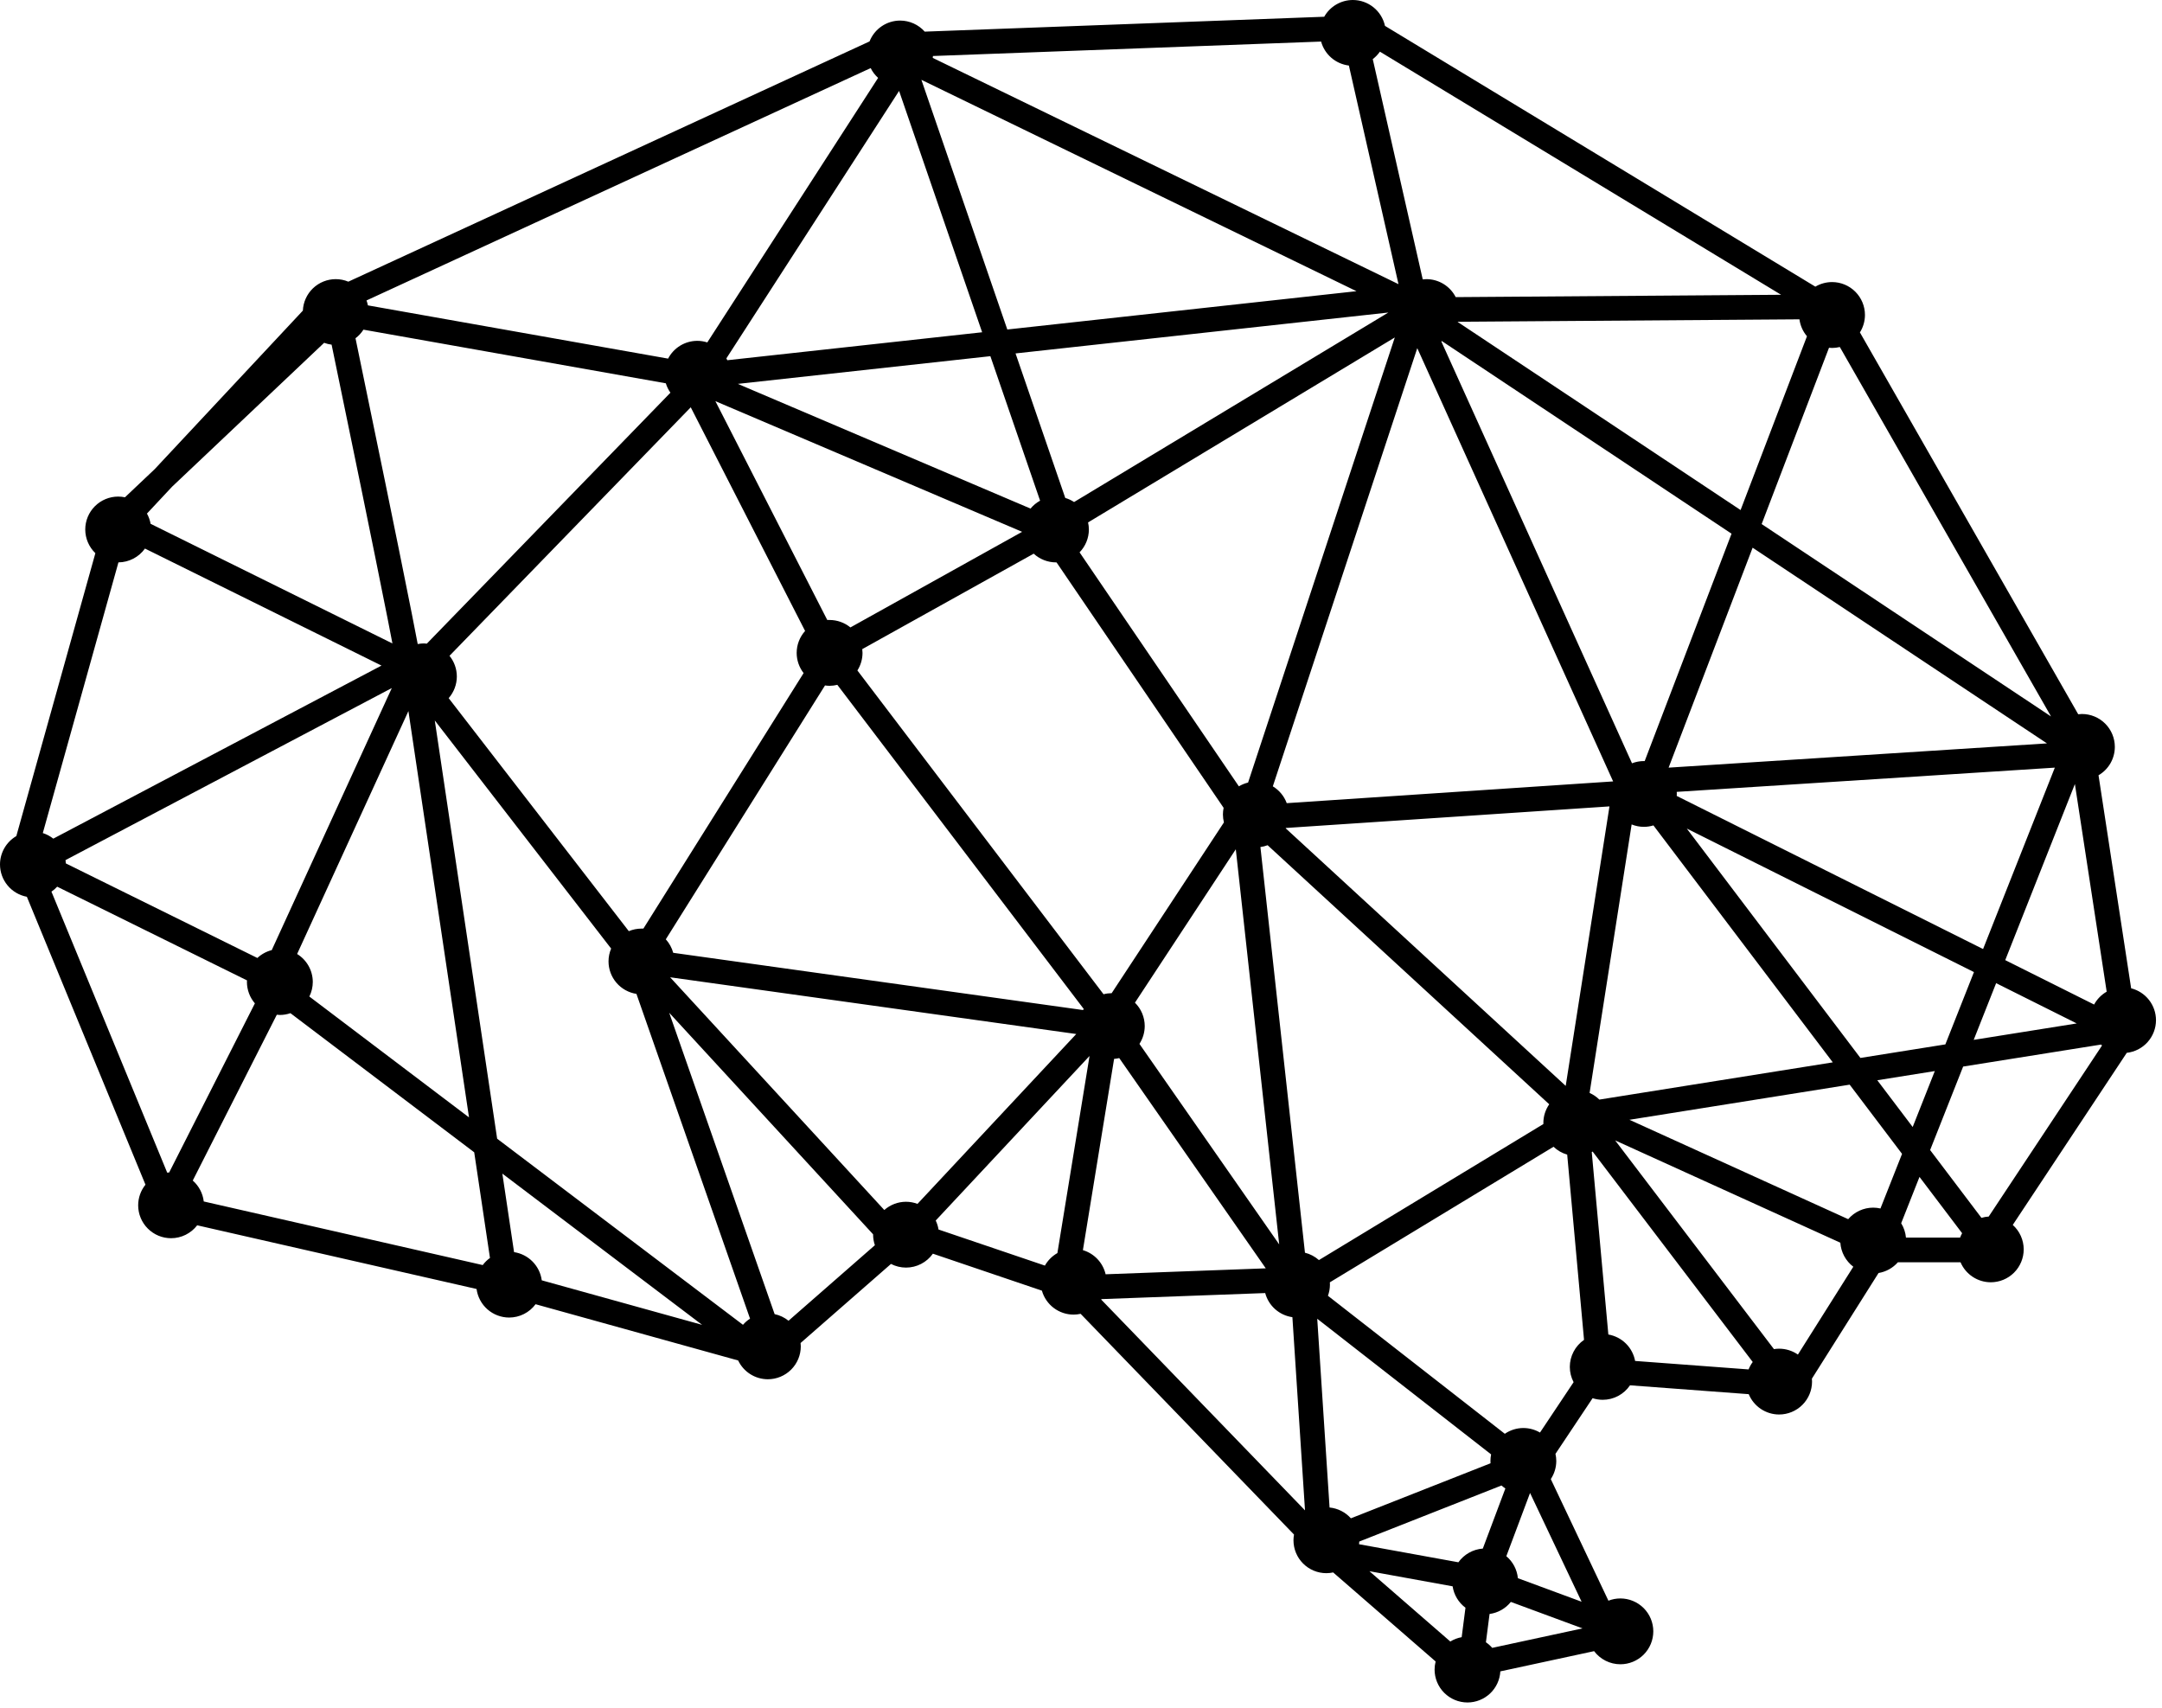 <svg width="324" height="256" viewBox="0 0 324 256" fill="none" xmlns="http://www.w3.org/2000/svg">
<path d="M202.742 0C201.868 0 201.01 0.233 200.255 0.674C199.5 1.115 198.876 1.749 198.447 2.51L138.58 4.74C138.118 4.22 137.551 3.803 136.916 3.517C136.281 3.232 135.593 3.083 134.897 3.082C133.907 3.083 132.94 3.381 132.122 3.939C131.304 4.496 130.673 5.287 130.31 6.208L52.203 42.21C51.603 41.961 50.961 41.832 50.312 41.832C49.041 41.834 47.82 42.325 46.903 43.203C45.986 44.082 45.444 45.281 45.388 46.549L23.172 70.317L18.726 74.524C18.392 74.454 18.052 74.418 17.71 74.417C17.062 74.417 16.421 74.545 15.822 74.793C15.224 75.041 14.68 75.404 14.222 75.862C13.763 76.32 13.4 76.864 13.152 77.462C12.904 78.06 12.776 78.702 12.776 79.349C12.777 80.013 12.912 80.669 13.173 81.279C13.433 81.888 13.814 82.44 14.293 82.899L2.447 125.294C1.703 125.728 1.086 126.349 0.657 127.095C0.228 127.841 0.001 128.687 0 129.547C0.001 130.697 0.404 131.811 1.139 132.695C1.874 133.58 2.895 134.18 4.026 134.391L21.8 177.536C21.094 178.411 20.708 179.501 20.706 180.626C20.706 181.274 20.834 181.915 21.082 182.513C21.33 183.112 21.693 183.655 22.152 184.113C22.61 184.571 23.154 184.935 23.752 185.183C24.351 185.431 24.993 185.558 25.641 185.558C26.397 185.557 27.143 185.382 27.821 185.046C28.499 184.71 29.091 184.223 29.551 183.623L71.418 193.166C71.576 194.35 72.158 195.437 73.057 196.224C73.955 197.011 75.109 197.445 76.304 197.447C77.074 197.446 77.833 197.265 78.52 196.918C79.207 196.571 79.804 196.069 80.262 195.45L110.62 203.879C111.021 204.72 111.651 205.432 112.439 205.93C113.227 206.428 114.14 206.693 115.073 206.694C116.381 206.694 117.636 206.174 118.562 205.249C119.487 204.324 120.007 203.07 120.007 201.762C120.005 201.596 119.994 201.429 119.975 201.263L133.524 189.413C134.221 189.772 134.993 189.96 135.777 189.961C136.566 189.961 137.343 189.771 138.044 189.408C138.744 189.045 139.348 188.52 139.803 187.876L156.141 193.417C156.434 194.45 157.056 195.36 157.913 196.008C158.769 196.655 159.814 197.006 160.889 197.006C161.243 197.005 161.597 196.965 161.943 196.888L193.922 229.967C193.87 230.25 193.843 230.537 193.842 230.825C193.842 232.133 194.361 233.387 195.287 234.312C196.212 235.237 197.467 235.756 198.776 235.756C199.117 235.754 199.457 235.717 199.791 235.645L215.145 248.988C215.043 249.384 214.991 249.791 214.989 250.2C214.989 251.508 215.509 252.762 216.434 253.687C217.359 254.612 218.614 255.132 219.923 255.132C221.184 255.13 222.396 254.645 223.311 253.779C224.225 252.912 224.774 251.728 224.843 250.47L238.894 247.44C239.353 248.05 239.948 248.545 240.631 248.886C241.314 249.228 242.068 249.406 242.831 249.406C243.479 249.406 244.121 249.279 244.72 249.031C245.318 248.783 245.862 248.42 246.321 247.962C246.779 247.504 247.142 246.96 247.39 246.362C247.638 245.763 247.766 245.122 247.766 244.475C247.766 243.167 247.246 241.912 246.32 240.987C245.395 240.062 244.14 239.543 242.831 239.543C242.219 239.543 241.611 239.657 241.04 239.88L232.405 221.657C232.94 220.85 233.226 219.903 233.227 218.936C233.225 218.578 233.184 218.222 233.105 217.874L238.668 209.533C239.159 209.692 239.671 209.773 240.187 209.774C240.994 209.773 241.789 209.575 242.501 209.197C243.214 208.818 243.823 208.271 244.275 207.602L262.067 208.93C262.44 209.83 263.071 210.6 263.882 211.142C264.692 211.685 265.645 211.975 266.62 211.976C267.929 211.976 269.184 211.456 270.109 210.531C271.035 209.606 271.555 208.352 271.555 207.044C271.554 206.898 271.546 206.752 271.532 206.607L281.52 190.773C282.642 190.587 283.665 190.02 284.417 189.166H293.809C294.189 190.054 294.82 190.811 295.626 191.343C296.431 191.875 297.376 192.16 298.341 192.161C299.65 192.161 300.905 191.641 301.83 190.716C302.755 189.791 303.275 188.537 303.275 187.229C303.274 186.538 303.128 185.854 302.845 185.223C302.563 184.592 302.151 184.027 301.636 183.565L318.72 157.777C319.924 157.641 321.036 157.067 321.844 156.164C322.651 155.262 323.099 154.094 323.1 152.883C323.098 151.786 322.732 150.722 322.057 149.857C321.383 148.993 320.44 148.377 319.376 148.108L314.487 116.183C315.23 115.749 315.847 115.128 316.276 114.382C316.705 113.636 316.931 112.791 316.932 111.93C316.932 110.622 316.412 109.368 315.487 108.443C314.562 107.519 313.307 106.999 311.998 106.999C311.813 107.002 311.628 107.015 311.444 107.038L278.729 49.815C279.221 49.032 279.483 48.127 279.485 47.202C279.485 45.894 278.965 44.64 278.04 43.715C277.114 42.79 275.859 42.271 274.551 42.271C273.671 42.273 272.807 42.51 272.05 42.958L207.555 3.879C207.315 2.781 206.707 1.798 205.831 1.093C204.956 0.388 203.867 0.001 202.742 0ZM197.983 6.229C198.242 7.174 198.776 8.02 199.517 8.66C200.258 9.299 201.174 9.704 202.146 9.823L209.58 42.583L139.781 8.675C139.794 8.581 139.805 8.488 139.813 8.394L197.983 6.229ZM206.795 7.743L266.918 44.175L218.153 44.526C217.74 43.716 217.111 43.035 216.335 42.559C215.559 42.084 214.667 41.832 213.756 41.832C213.574 41.834 213.393 41.846 213.212 41.868L205.723 8.858C206.136 8.545 206.498 8.168 206.795 7.743ZM130.479 10.204C130.755 10.759 131.134 11.257 131.595 11.672L105.996 51.314C105.512 51.158 105.007 51.079 104.498 51.078C103.595 51.079 102.709 51.328 101.937 51.798C101.165 52.268 100.537 52.94 100.122 53.742L55.137 45.764C55.086 45.513 55.016 45.266 54.927 45.025L130.479 10.204ZM138.08 11.961L203.284 43.638L150.956 49.379L138.08 11.961ZM134.738 13.625L147.185 49.793L108.991 53.983C108.949 53.889 108.904 53.796 108.857 53.705L134.738 13.625ZM208.06 46.836L160.963 75.235C160.556 74.966 160.11 74.76 159.642 74.621L152.19 52.964L208.06 46.836ZM269.667 47.855C269.792 48.791 270.183 49.671 270.795 50.391L260.846 76.435L218.458 48.253C218.461 48.242 218.465 48.231 218.468 48.221L269.667 47.855ZM54.471 49.404L99.782 57.441C99.935 57.944 100.168 58.42 100.471 58.85L63.964 96.456C63.819 96.439 63.673 96.428 63.528 96.423C63.216 96.425 62.905 96.457 62.599 96.517C62.327 95.107 62.073 93.772 61.703 91.907C60.627 86.492 59.196 79.444 57.763 72.452C55.893 63.318 54.349 55.863 53.276 50.691C53.749 50.334 54.154 49.896 54.471 49.396V49.404ZM209.026 50.572L187.039 117.273C186.553 117.392 186.088 117.583 185.659 117.841L161.787 82.774C162.679 81.856 163.178 80.628 163.181 79.349C163.179 78.993 163.138 78.638 163.059 78.29L209.026 50.572ZM216.075 51.111L259.492 79.978L246.475 114.053C246.436 114.052 246.396 114.052 246.356 114.053C245.747 114.053 245.143 114.166 244.575 114.386L215.997 51.163C216.023 51.149 216.049 51.134 216.075 51.118L216.075 51.111ZM48.575 51.373C48.936 51.509 49.312 51.602 49.695 51.651C50.776 56.862 52.301 64.235 54.138 73.202C55.569 80.19 57.001 87.234 58.073 92.635C58.379 94.175 58.571 95.195 58.81 96.427L22.57 78.498C22.474 77.96 22.289 77.442 22.023 76.964L25.8 72.925L48.575 51.373ZM275.712 51.992L307.373 107.371L264.004 78.536L274.098 52.113C274.249 52.131 274.4 52.142 274.552 52.146C274.943 52.144 275.332 52.097 275.712 52.004V51.992ZM212.394 52.173L241.745 117.102L192.832 120.361C192.444 119.308 191.708 118.419 190.747 117.84L212.394 52.173ZM148.418 53.377L155.87 75.032C155.322 75.332 154.836 75.734 154.438 76.216L110.572 57.528L148.418 53.377ZM107.218 60.121L153.179 79.699L127.444 94.026C126.564 93.306 125.462 92.912 124.324 92.91C124.207 92.906 124.091 92.906 123.974 92.91L107.209 60.116C107.212 60.116 107.215 60.116 107.219 60.116L107.218 60.121ZM103.512 61.027L120.653 94.555C119.841 95.458 119.392 96.629 119.39 97.842C119.391 98.938 119.756 100.003 120.43 100.868L96.418 139.16C96.321 139.157 96.225 139.157 96.129 139.16C95.478 139.161 94.834 139.291 94.234 139.543L67.238 104.625C68.026 103.726 68.46 102.573 68.462 101.378C68.461 100.25 68.073 99.156 67.363 98.279L103.512 61.042L103.512 61.027ZM262.651 82.078L306.761 111.405L250.06 115.038L262.651 82.078ZM21.724 82.207L57.172 99.743L7.988 125.678C7.519 125.306 6.986 125.023 6.415 124.842L17.749 84.278C18.528 84.271 19.295 84.079 19.986 83.719C20.677 83.359 21.272 82.841 21.724 82.207ZM154.909 82.97C155.818 83.809 157.009 84.277 158.247 84.279C158.276 84.279 158.305 84.279 158.335 84.279L183.373 121.062C183.304 121.391 183.27 121.727 183.269 122.063C183.271 122.462 183.321 122.859 183.419 123.246L166.595 148.836C166.184 148.839 165.776 148.893 165.379 148.998L128.491 100.475C128.99 99.689 129.256 98.777 129.258 97.846C129.256 97.656 129.243 97.466 129.218 97.277L154.908 82.975L154.909 82.97ZM125.484 102.629L162.41 151.2C162.375 151.254 162.342 151.309 162.309 151.365L100.889 142.787C100.684 142.035 100.303 141.342 99.778 140.765L123.637 102.72C123.864 102.755 124.094 102.773 124.324 102.775C124.715 102.773 125.105 102.723 125.484 102.629ZM58.718 103.109L40.724 142.384C39.918 142.589 39.176 142.994 38.569 143.562L9.864 129.388C9.857 129.223 9.842 129.058 9.819 128.893L58.718 103.109ZM61.205 106.563L70.286 167.452L46.36 149.339C46.697 148.661 46.873 147.915 46.875 147.159C46.874 146.318 46.657 145.491 46.246 144.757C45.835 144.023 45.243 143.406 44.527 142.965L61.205 106.563ZM65.157 107.968L91.585 142.152C91.327 142.761 91.194 143.416 91.194 144.077C91.196 145.254 91.619 146.391 92.386 147.284C93.153 148.176 94.214 148.765 95.378 148.944L112.402 197.612C112.007 197.867 111.65 198.178 111.343 198.534L74.503 170.645L65.157 107.968ZM307.939 115.037L297.186 142.223L251.276 119.279C251.283 119.179 251.288 119.078 251.289 118.978C251.289 118.875 251.286 118.772 251.279 118.669L307.939 115.037ZM310.946 117.495L315.709 148.612C314.914 149.067 314.262 149.735 313.825 150.54L300.508 143.884L310.946 117.495ZM241.197 120.846L234.639 162.73L192.676 124.13C192.685 124.114 192.694 124.097 192.702 124.08L241.197 120.846ZM244.519 123.551C245.103 123.787 245.727 123.909 246.356 123.91C246.84 123.909 247.322 123.836 247.785 123.695L274.664 159.204L239.681 164.784C239.258 164.366 238.762 164.029 238.219 163.788L244.519 123.551ZM252.785 124.169L295.82 145.675L291.534 156.512L278.803 158.542L252.785 124.169ZM189.967 126.663L232.169 165.487C231.597 166.311 231.29 167.291 231.29 168.295C231.291 168.345 231.293 168.395 231.296 168.445L197.656 188.835C197.058 188.303 196.34 187.924 195.563 187.731L188.888 126.937C189.258 126.886 189.619 126.796 189.967 126.663ZM185.199 127.272L191.702 186.485L170.758 156.436C171.274 155.64 171.549 154.712 171.551 153.763C171.55 153.111 171.42 152.466 171.168 151.865C170.917 151.264 170.548 150.719 170.085 150.261L185.199 127.272ZM8.566 132.875L37.018 146.922C37.012 147 37.008 147.08 37.005 147.159C37.008 148.335 37.431 149.472 38.198 150.364L25.353 175.702C25.255 175.711 25.158 175.723 25.06 175.737L7.71 133.621C8.023 133.408 8.31 133.16 8.565 132.881L8.566 132.875ZM100.447 146.458L161.289 154.956L137.497 180.411C136.947 180.204 136.365 180.097 135.778 180.095C134.578 180.097 133.42 180.537 132.521 181.331L100.439 146.471C100.442 146.471 100.445 146.471 100.448 146.471L100.447 146.458ZM299.142 147.336L311.22 153.372L295.781 155.834L299.142 147.336ZM100.287 151.769L130.846 184.976C130.845 184.993 130.844 185.01 130.844 185.027C130.846 185.564 130.937 186.098 131.111 186.606L118.169 197.926C117.562 197.435 116.849 197.096 116.086 196.935L100.287 151.769ZM43.515 151.827L71.066 172.683L73.427 188.515C73.013 188.812 72.647 189.172 72.343 189.582L30.535 180.051C30.393 178.838 29.806 177.721 28.887 176.916L41.483 152.067C41.635 152.086 41.788 152.098 41.941 152.103C42.476 152.101 43.008 152.011 43.515 151.838V151.827ZM314.861 156.538C314.911 156.586 314.962 156.632 315.013 156.678L298.03 182.312C297.661 182.335 297.296 182.4 296.941 182.505L289.251 172.346L294.199 159.834L314.861 156.538ZM163.281 158.244L158.462 187.786C157.679 188.229 157.031 188.877 156.589 189.661L140.649 184.255C140.574 183.788 140.432 183.334 140.228 182.907L163.281 158.244ZM167.73 158.563L189.691 190.073L165.69 190.962C165.493 190.112 165.074 189.329 164.476 188.694C163.878 188.059 163.122 187.594 162.285 187.346L166.959 158.684C167.218 158.665 167.476 158.623 167.73 158.563ZM289.952 160.51L286.637 168.891L281.334 161.885L289.952 160.51ZM277.194 162.546L285.044 172.918L281.807 181.103C281.451 181.021 281.086 180.979 280.72 180.977C280.007 180.978 279.303 181.132 278.657 181.43C278.01 181.728 277.435 182.163 276.972 182.704L244.19 167.81L277.194 162.546ZM242.051 170.901L275.796 186.232C275.844 186.936 276.042 187.622 276.377 188.243C276.712 188.864 277.177 189.406 277.739 189.832L269.437 202.996C268.611 202.422 267.628 202.114 266.622 202.114C266.362 202.115 266.102 202.136 265.846 202.178L242.051 170.901ZM232.815 171.852C233.392 172.405 234.094 172.81 234.862 173.031L237.385 200.792C236.729 201.244 236.192 201.85 235.821 202.555C235.45 203.261 235.255 204.046 235.254 204.843C235.255 205.641 235.45 206.426 235.822 207.131L230.785 214.682C230.03 214.239 229.17 214.004 228.294 214.002C227.301 214.004 226.332 214.305 225.514 214.866L199.007 194.186C199.203 193.65 199.304 193.084 199.306 192.514C199.305 192.399 199.301 192.284 199.293 192.169L232.815 171.852ZM238.672 172.571L262.665 204.108C262.41 204.451 262.201 204.824 262.043 205.22L245.04 203.951C244.856 202.96 244.373 202.049 243.657 201.341C242.94 200.632 242.023 200.16 241.029 199.988L238.542 172.645C238.585 172.62 238.629 172.597 238.672 172.571ZM75.282 175.876L105.221 198.54L81.189 191.868C81.048 190.81 80.567 189.826 79.818 189.064C79.07 188.302 78.094 187.803 77.038 187.643L75.282 175.876ZM287.658 176.371L294.046 184.809C293.928 185.021 293.825 185.242 293.739 185.469H285.631C285.562 184.704 285.316 183.966 284.912 183.314L287.658 176.371ZM189.605 193.778C189.854 194.713 190.373 195.555 191.098 196.198C191.823 196.84 192.721 197.255 193.68 197.391L195.57 226.344L165.026 194.752C165.04 194.729 165.054 194.707 165.068 194.684L189.605 193.778ZM197.403 197.628L223.458 217.954C223.393 218.277 223.36 218.605 223.36 218.934C223.36 219.052 223.364 219.169 223.373 219.286L202.447 227.533C201.622 226.612 200.481 226.034 199.25 225.914L197.403 197.628ZM225.016 222.615C225.198 222.777 225.392 222.926 225.597 223.06L222.216 232.069C221.493 232.121 220.789 232.332 220.157 232.688C219.524 233.043 218.977 233.533 218.556 234.123L203.671 231.418C203.686 231.284 203.696 231.15 203.7 231.016L225.016 222.615ZM229.306 223.755L237.021 240.035L227.474 236.508C227.349 235.225 226.727 234.041 225.74 233.211L229.286 223.76C229.293 223.76 229.299 223.76 229.306 223.76L229.306 223.755ZM205.222 235.46L217.692 237.726C217.887 239.007 218.579 240.159 219.618 240.934L219.048 245.346C218.445 245.455 217.868 245.676 217.346 245.997L205.222 235.46ZM226.418 240.062L237.159 244.03L223.626 246.948C223.348 246.629 223.031 246.348 222.681 246.111L223.228 241.87C224.484 241.699 225.627 241.052 226.418 240.062Z" fill="black"/>
</svg>
